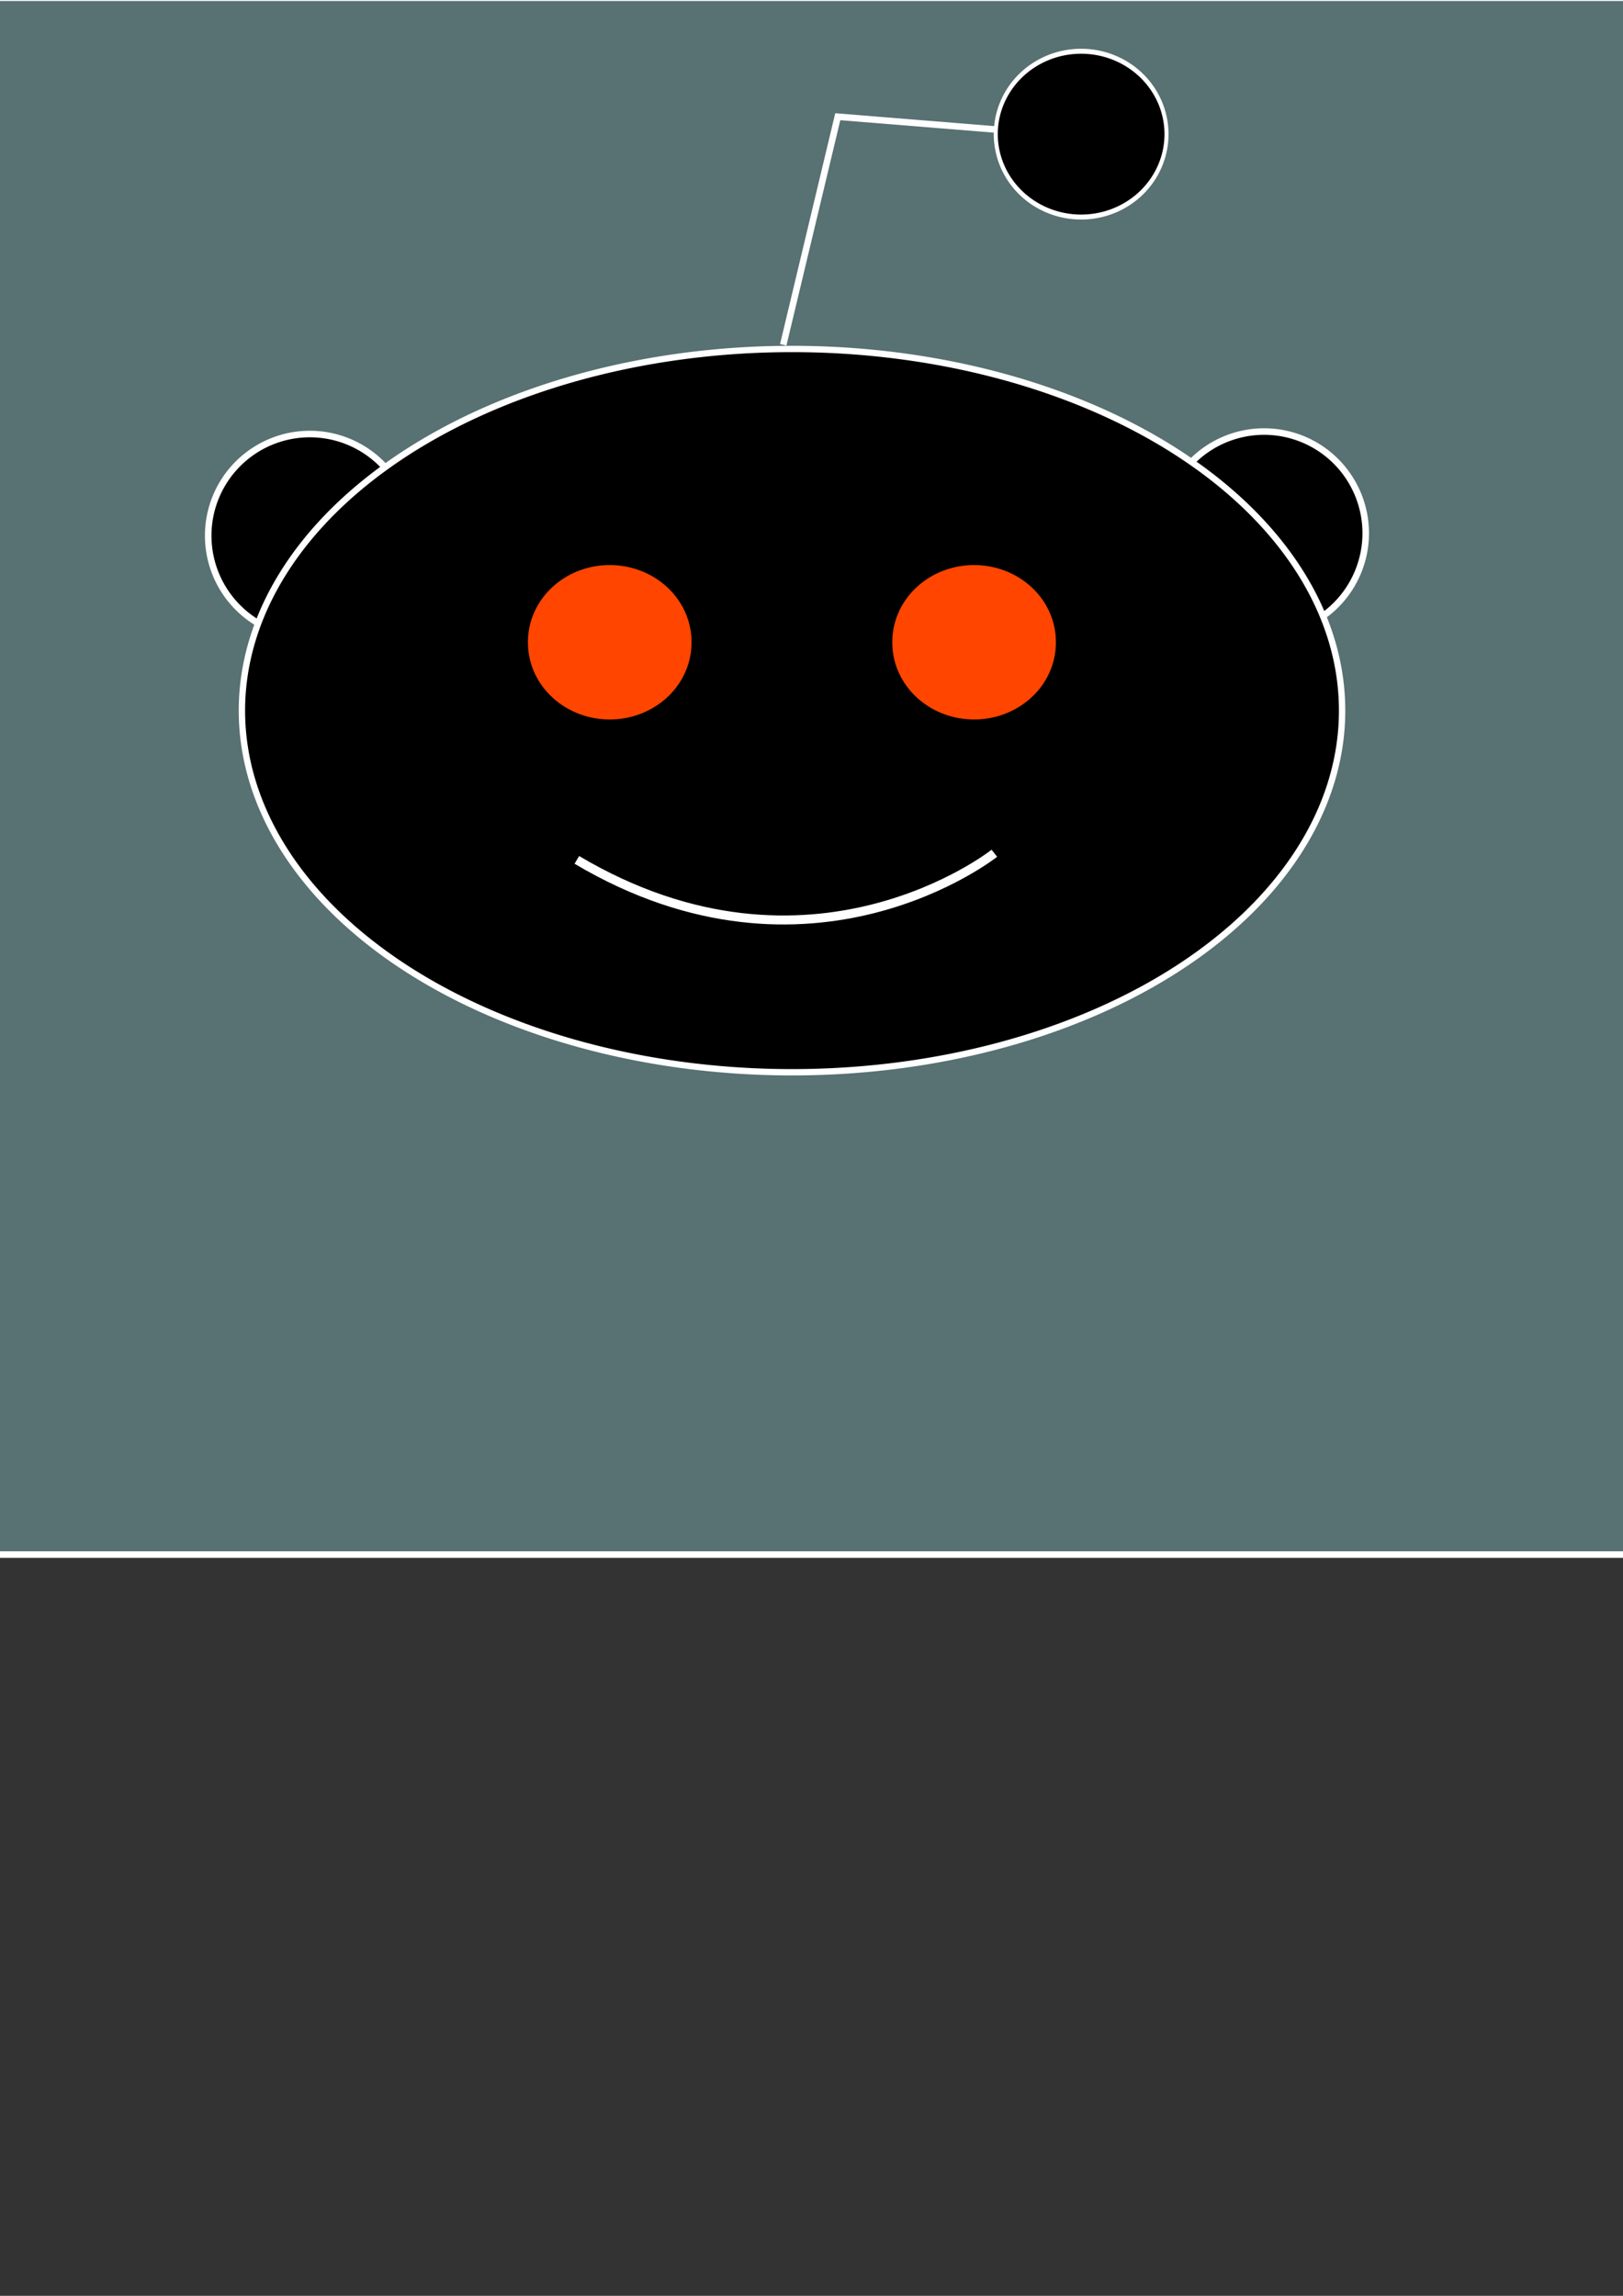 <?xml version="1.0" encoding="UTF-8" standalone="no"?>
<!-- Created with Inkscape (http://www.inkscape.org/) -->
<!--
 * This file is part of "reddit is fun".
 *
 * "reddit is fun" is free software: you can redistribute it and/or modify
 * it under the terms of the GNU General Public License as published by
 * the Free Software Foundation, either version 3 of the License, or
 * (at your option) any later version.
 *
 * "reddit is fun" is distributed in the hope that it will be useful,
 * but WITHOUT ANY WARRANTY; without even the implied warranty of
 * MERCHANTABILITY or FITNESS FOR A PARTICULAR PURPOSE.  See the
 * GNU General Public License for more details.
 *
 * You should have received a copy of the GNU General Public License
 * along with "reddit is fun".  If not, see <http://www.gnu.org/licenses/>.
-->
<svg
   xmlns:dc="http://purl.org/dc/elements/1.1/"
   xmlns:cc="http://creativecommons.org/ns#"
   xmlns:rdf="http://www.w3.org/1999/02/22-rdf-syntax-ns#"
   xmlns:svg="http://www.w3.org/2000/svg"
   xmlns="http://www.w3.org/2000/svg"
   xmlns:sodipodi="http://sodipodi.sourceforge.net/DTD/sodipodi-0.dtd"
   xmlns:inkscape="http://www.inkscape.org/namespaces/inkscape"
   width="744.094"
   height="1052.362"
   id="svg2"
   sodipodi:version="0.32"
   inkscape:version="0.46"
   sodipodi:docname="alien_head_black.svg"
   inkscape:output_extension="org.inkscape.output.svg.inkscape">
  <rect width="100%" height="100%" fill="#333333" stroke="none"/>
  <defs
     id="defs4">
    <inkscape:perspective
       sodipodi:type="inkscape:persp3d"
       inkscape:vp_x="0 : 526.18109 : 1"
       inkscape:vp_y="0 : 1000 : 0"
       inkscape:vp_z="744.09448 : 526.18109 : 1"
       inkscape:persp3d-origin="372.04724 : 350.78739 : 1"
       id="perspective10" />
    <inkscape:perspective
       id="perspective2392"
       inkscape:persp3d-origin="372.04724 : 350.78739 : 1"
       inkscape:vp_z="744.09448 : 526.18109 : 1"
       inkscape:vp_y="0 : 1000 : 0"
       inkscape:vp_x="0 : 526.18109 : 1"
       sodipodi:type="inkscape:persp3d" />
  </defs>
  <sodipodi:namedview
     id="base"
     pagecolor="#ffffff"
     bordercolor="#666666"
     borderopacity="1.0"
     gridtolerance="10000"
     guidetolerance="10"
     objecttolerance="10"
     inkscape:pageopacity="0.0"
     inkscape:pageshadow="2"
     inkscape:zoom="0.88"
     inkscape:cx="387.97345"
     inkscape:cy="709.18609"
     inkscape:document-units="px"
     inkscape:current-layer="layer1"
     showgrid="false"
     inkscape:window-width="1290"
     inkscape:window-height="835"
     inkscape:window-x="110"
     inkscape:window-y="742" />
  <g
     inkscape:label="Layer 1"
     inkscape:groupmode="layer"
     id="layer1">
    <rect
       style="opacity:1;fill:#587173;fill-opacity:1;stroke:#ffffff;stroke-width:3;stroke-linejoin:round;stroke-miterlimit:4;stroke-dasharray:none;stroke-opacity:1"
       id="rect3226"
       width="775"
       height="713.636"
       x="-2.273"
       y="-1.047" />
    <path
       sodipodi:type="arc"
       style="opacity:1;fill:#000000;fill-opacity:1;stroke:#ffffff;stroke-width:3;stroke-linejoin:round;stroke-miterlimit:4;stroke-dasharray:none;stroke-opacity:1"
       id="path3196"
       sodipodi:cx="146.59091"
       sodipodi:cy="229.6349"
       sodipodi:rx="46.590908"
       sodipodi:ry="46.590908"
       d="M 193.182,229.635 A 46.591,46.591 0 1 1 100,229.635 A 46.591,46.591 0 1 1 193.182,229.635 z"
       transform="translate(-4.545,15.909)" />
    <path
       sodipodi:type="arc"
       style="opacity:1;fill:#000000;fill-opacity:1;stroke:#ffffff;stroke-width:3;stroke-linejoin:round;stroke-miterlimit:4;stroke-dasharray:none;stroke-opacity:1"
       id="path3198"
       sodipodi:cx="146.59091"
       sodipodi:cy="229.6349"
       sodipodi:rx="46.590908"
       sodipodi:ry="46.590908"
       d="M 193.182,229.635 A 46.591,46.591 0 1 1 100,229.635 A 46.591,46.591 0 1 1 193.182,229.635 z"
       transform="translate(432.955,14.773)" />
    <path
       sodipodi:type="arc"
       style="opacity:1;fill:#000000;fill-opacity:1;stroke:#ffffff;stroke-width:3;stroke-linejoin:round;stroke-miterlimit:4;stroke-dasharray:none;stroke-opacity:1"
       id="path2383"
       sodipodi:cx="380"
       sodipodi:cy="272.36218"
       sodipodi:rx="260"
       sodipodi:ry="171.42857"
       d="M 640,272.362 A 260,171.429 0 1 1 120,272.362 A 260,171.429 0 1 1 640,272.362 z"
       transform="matrix(0.97,0,0,0.967,-5.489,62.361)" />
    <path
       sodipodi:type="arc"
       style="opacity:1;fill:#ff4500;fill-opacity:1;stroke:none;stroke-linejoin:round;stroke-opacity:1"
       id="path3172"
       sodipodi:cx="222.72728"
       sodipodi:cy="252.36218"
       sodipodi:rx="45.454544"
       sodipodi:ry="35.227272"
       d="M 268.182,252.362 A 45.455,35.227 0 1 1 177.273,252.362 A 45.455,35.227 0 1 1 268.182,252.362 z"
       transform="matrix(0.825,0,0,1,262.841,42.045)" />
    <path
       style="fill:none;fill-rule:evenodd;stroke:#ffffff;stroke-width:4.117;stroke-linecap:butt;stroke-linejoin:miter;stroke-miterlimit:4;stroke-dasharray:none;stroke-opacity:1"
       d="M 264.469,394.159 C 371.821,457.863 455.886,391.118 455.886,391.118"
       id="path3176" />
    <path
       sodipodi:type="arc"
       style="opacity:1;fill:#ff4500;fill-opacity:1;stroke:none;stroke-linejoin:round;stroke-opacity:1"
       id="path3194"
       sodipodi:cx="222.72728"
       sodipodi:cy="252.36218"
       sodipodi:rx="45.454544"
       sodipodi:ry="35.227272"
       d="M 268.182,252.362 A 45.455,35.227 0 1 1 177.273,252.362 A 45.455,35.227 0 1 1 268.182,252.362 z"
       transform="matrix(0.825,0,0,1,95.795,42.045)" />
    <path
       style="fill:none;fill-rule:evenodd;stroke:#ffffff;stroke-width:3;stroke-linecap:butt;stroke-linejoin:miter;stroke-miterlimit:4;stroke-dasharray:none;stroke-opacity:1"
       d="M 359.091,158.044 C 384.091,53.499 384.091,53.499 384.091,53.499 L 468.182,60.317 L 465.909,60.317"
       id="path3200" />
    <path
       sodipodi:type="arc"
       style="opacity:1;fill:#000000;fill-opacity:1;stroke:#ffffff;stroke-width:3;stroke-linejoin:round;stroke-miterlimit:4;stroke-dasharray:none;stroke-opacity:1"
       id="path3202"
       sodipodi:cx="536.36365"
       sodipodi:cy="78.498543"
       sodipodi:rx="63.636364"
       sodipodi:ry="50"
       d="M 600,78.499 A 63.636,50 0 1 1 472.727,78.499 A 63.636,50 0 1 1 600,78.499 z"
       transform="matrix(0.615,0,0,0.76,165.8,1.833)" />
  </g>
</svg>
